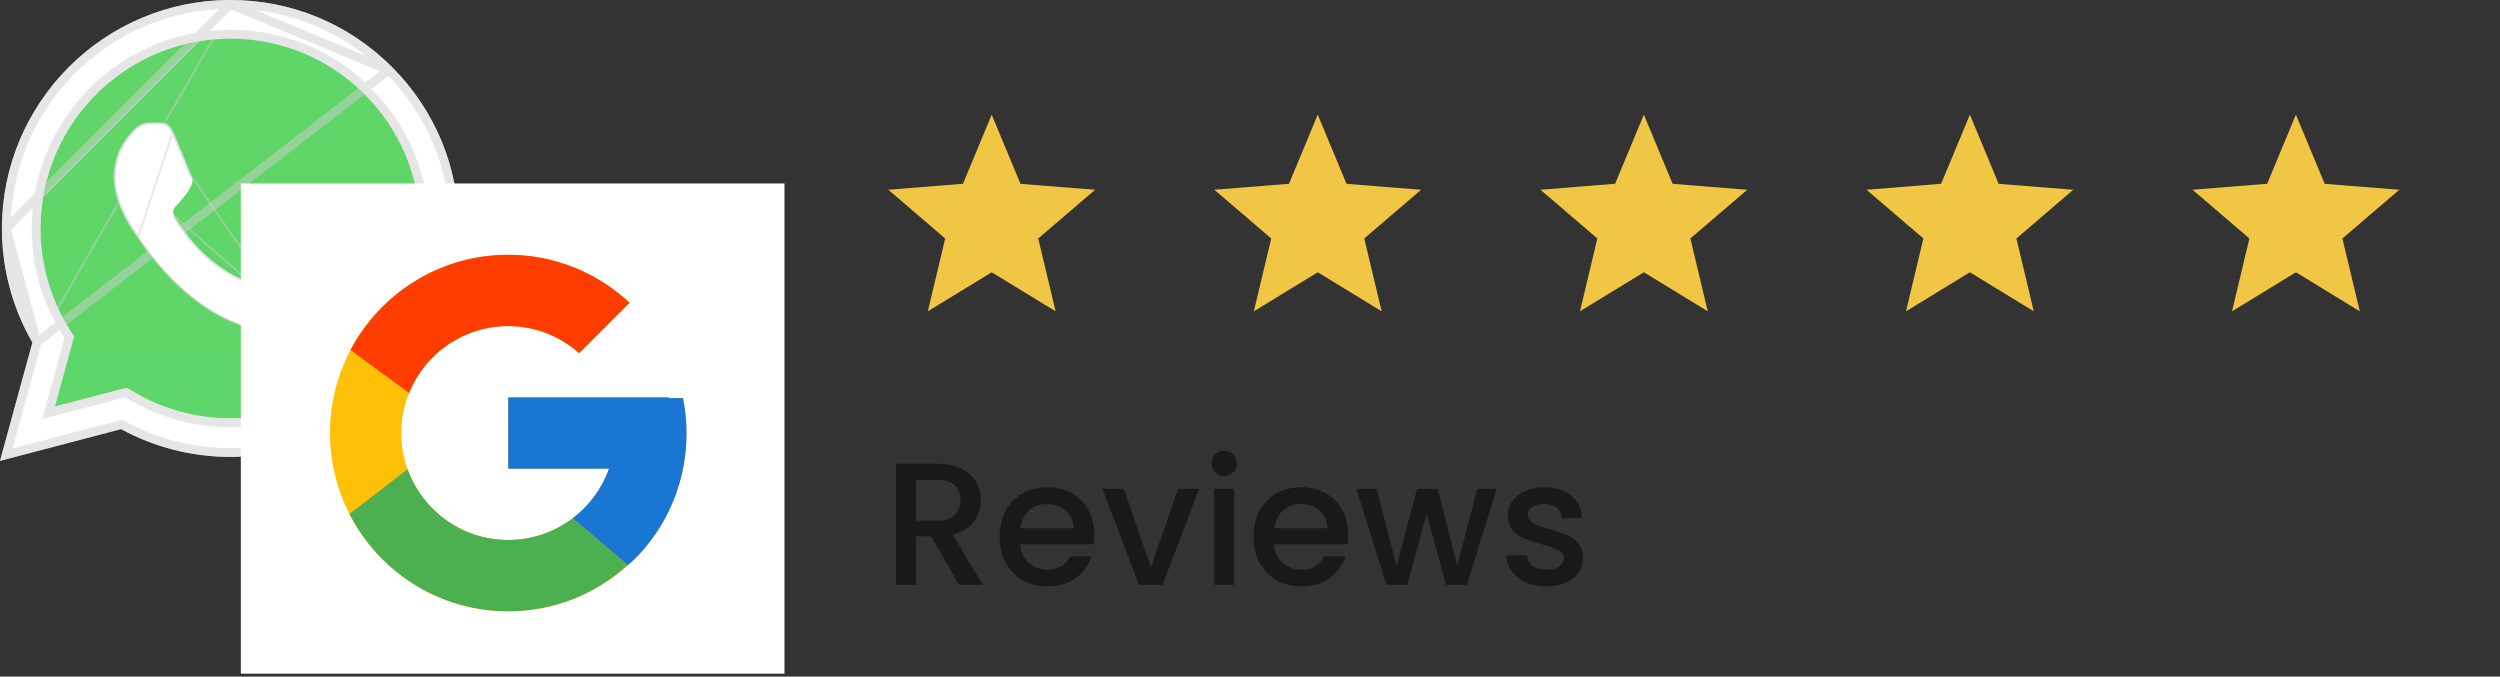 <svg width="218" height="59" viewBox="0 0 218 59" fill="none" xmlns="http://www.w3.org/2000/svg">
<rect x="0" y="0" width="218" height="59" fill="#333333" stroke="none"/>
<path d="M86.477 10.74L88.722 16.136L88.788 16.297L88.961 16.311L94.787 16.777L90.349 20.579L90.217 20.692L90.257 20.861L91.613 26.546L86.626 23.5L86.477 23.409L86.329 23.5L81.342 26.546L82.698 20.861L82.738 20.692L82.606 20.579L78.168 16.777L83.993 16.311L84.166 16.297L84.233 16.136L86.477 10.74Z" fill="#F1C644" stroke="#F1C644" stroke-width="0.569"/>
<path d="M114.907 10.74L117.151 16.136L117.218 16.296L117.391 16.31L123.216 16.777L118.778 20.579L118.646 20.692L118.687 20.861L120.043 26.546L115.055 23.499L114.907 23.409L114.759 23.499L109.772 26.546L111.128 20.861L111.168 20.692L111.036 20.579L106.598 16.777L112.423 16.31L112.596 16.296L112.663 16.136L114.907 10.74Z" fill="#F1C644" stroke="#F1C644" stroke-width="0.569"/>
<path d="M143.345 10.74L145.589 16.136L145.656 16.296L145.829 16.31L151.654 16.777L147.216 20.579L147.084 20.692L147.124 20.861L148.48 26.546L143.493 23.499L143.345 23.409L143.196 23.499L138.209 26.546L139.565 20.861L139.605 20.692L139.473 20.579L135.035 16.777L140.86 16.31L141.034 16.296L141.1 16.136L143.345 10.74Z" fill="#F1C644" stroke="#F1C644" stroke-width="0.569"/>
<path d="M171.774 10.74L174.019 16.136L174.085 16.296L174.258 16.31L180.084 16.777L175.645 20.579L175.513 20.692L175.554 20.861L176.91 26.546L171.922 23.499L171.774 23.409L171.626 23.499L166.639 26.546L167.995 20.861L168.035 20.692L167.903 20.579L163.465 16.777L169.29 16.31L169.463 16.296L169.53 16.136L171.774 10.74Z" fill="#F1C644" stroke="#F1C644" stroke-width="0.569"/>
<path d="M200.204 10.74L202.448 16.136L202.515 16.296L202.688 16.31L208.513 16.777L204.075 20.579L203.943 20.692L203.983 20.861L205.339 26.546L200.352 23.499L200.204 23.409L200.056 23.499L195.068 26.546L196.424 20.861L196.465 20.692L196.333 20.579L191.895 16.777L197.72 16.31L197.893 16.296L197.96 16.136L200.204 10.74Z" fill="#F1C644" stroke="#F1C644" stroke-width="0.569"/>
<path d="M0.856 19.919C0.855 23.307 1.741 26.615 3.424 29.531L0.695 39.493L10.89 36.82C13.71 38.355 16.869 39.159 20.08 39.159H20.088C30.686 39.159 39.314 30.535 39.319 19.935C39.321 14.798 37.322 9.968 33.691 6.334C30.06 2.7 25.232 0.698 20.087 0.696C9.488 0.696 0.861 9.32 0.856 19.919Z" fill="url(#paint0_linear_1783_1539)"/>
<path d="M3.508 29.52L3.499 29.551L0.806 39.383L10.87 36.744L10.9 36.736L10.927 36.751C13.736 38.28 16.882 39.081 20.08 39.081H20.088C30.643 39.081 39.236 30.492 39.24 19.934C39.242 14.819 37.252 10.008 33.636 6.389C30.02 2.77 25.211 0.776 20.087 0.774L3.508 29.52ZM3.508 29.52L3.491 29.492M3.508 29.52L3.491 29.492M3.491 29.492C1.815 26.588 0.933 23.294 0.934 19.919M3.491 29.492L0.934 19.919M0.934 19.919C0.939 9.363 9.531 0.774 20.087 0.774L0.934 19.919Z" stroke="#CFCFCF" stroke-opacity="0.5" stroke-width="0.156"/>
<path d="M0.167 19.913C0.166 23.423 1.083 26.849 2.826 29.869L0 40.188L10.56 37.419C13.47 39.006 16.746 39.842 20.08 39.843H20.088C31.067 39.843 40.004 30.909 40.009 19.929C40.011 14.608 37.94 9.604 34.179 5.84C30.418 2.076 25.417 0.002 20.088 0C9.108 0 0.172 8.933 0.167 19.913ZM6.456 29.349L6.062 28.723C4.404 26.087 3.53 23.042 3.531 19.914C3.534 10.788 10.961 3.363 20.095 3.363C24.517 3.365 28.674 5.089 31.8 8.217C34.926 11.346 36.647 15.505 36.645 19.928C36.642 29.054 29.214 36.48 20.088 36.48H20.082C17.11 36.478 14.196 35.681 11.655 34.172L11.05 33.814L4.783 35.457L6.456 29.349Z" fill="url(#paint1_linear_1783_1539)"/>
<path d="M3.24 29.816L3.197 29.971L0.547 39.647L10.463 37.047L10.61 37.008L10.745 37.081C13.598 38.637 16.81 39.458 20.08 39.459C20.08 39.459 20.08 39.459 20.08 39.459H20.088C30.855 39.459 39.62 30.696 39.624 19.929C39.626 14.71 37.596 9.804 33.907 6.112L3.24 29.816ZM3.24 29.816L3.159 29.677M3.24 29.816L3.159 29.677M3.159 29.677C1.45 26.715 0.551 23.356 0.552 19.913M3.159 29.677L0.552 19.913M0.552 19.913C0.556 9.146 9.32 0.385 20.088 0.385L0.552 19.913ZM5.736 28.928L5.736 28.928L6.04 29.411L4.412 35.355L4.236 35.998L4.881 35.829L10.992 34.227L11.458 34.503C14.059 36.047 17.041 36.863 20.081 36.865H20.082H20.088C29.427 36.865 37.026 29.267 37.03 19.928V19.928C37.031 15.403 35.271 11.146 32.072 7.946L32.072 7.946C28.874 4.745 24.62 2.98 20.095 2.979H20.095C10.749 2.979 3.15 10.575 3.146 19.914C3.145 23.114 4.04 26.231 5.736 28.928ZM20.088 0.385C25.315 0.387 30.218 2.421 33.907 6.112L20.088 0.385Z" stroke="#CFCFCF" stroke-opacity="0.5" stroke-width="0.769"/>
<path d="M15.112 11.588C14.739 10.759 14.347 10.743 13.992 10.728C13.702 10.716 13.37 10.717 13.038 10.717C12.706 10.717 12.167 10.841 11.711 11.339C11.255 11.837 9.969 13.041 9.969 15.49C9.969 17.939 11.752 20.306 12.001 20.638C12.25 20.97 15.444 26.156 20.504 28.151C24.708 29.809 25.564 29.48 26.477 29.396C27.389 29.314 29.422 28.193 29.836 27.03C30.251 25.868 30.251 24.872 30.127 24.664C30.002 24.457 29.671 24.332 29.173 24.083C28.675 23.834 26.228 22.63 25.771 22.464C25.315 22.298 24.983 22.215 24.651 22.714C24.32 23.211 23.366 24.332 23.076 24.664C22.785 24.997 22.495 25.038 21.997 24.789C21.499 24.54 19.896 24.015 17.994 22.319C16.515 21 15.516 19.37 15.225 18.872C14.935 18.374 15.194 18.105 15.444 17.857C15.668 17.634 15.942 17.275 16.191 16.985C16.439 16.694 16.522 16.487 16.688 16.155C16.854 15.823 16.771 15.532 16.647 15.283C16.522 15.034 15.555 12.572 15.112 11.588Z" fill="white"/>
<path d="M23.076 24.664C22.785 24.997 22.495 25.038 21.997 24.789L15.225 18.872L15.158 18.911C15.45 19.412 16.453 21.05 17.942 22.377L17.992 22.321L17.942 22.377C19.543 23.804 20.937 24.409 21.637 24.712C21.773 24.771 21.883 24.819 21.962 24.859L21.962 24.859C22.216 24.986 22.43 25.046 22.624 25.022C22.821 24.998 22.982 24.89 23.134 24.715M23.076 24.664L23.134 24.715M23.076 24.664C23.366 24.332 24.32 23.211 24.651 22.714C24.983 22.215 25.315 22.298 25.771 22.464C26.228 22.63 28.675 23.834 29.173 24.083C29.27 24.132 29.36 24.175 29.444 24.216C29.792 24.384 30.027 24.497 30.127 24.664M23.076 24.664L23.135 24.715C23.135 24.715 23.135 24.715 23.134 24.715M23.134 24.715L16.647 15.283M16.647 15.283C16.594 15.177 16.388 14.671 16.135 14.048C15.794 13.207 15.366 12.154 15.112 11.588M16.647 15.283L16.577 15.318C16.577 15.318 16.577 15.318 16.577 15.318M16.647 15.283L16.577 15.318M15.112 11.588C14.739 10.759 14.347 10.743 13.992 10.728C13.721 10.716 13.413 10.716 13.103 10.717C13.082 10.717 13.06 10.717 13.038 10.717C12.706 10.717 12.167 10.841 11.711 11.339C11.682 11.371 11.649 11.406 11.614 11.444C11.095 11.997 9.969 13.198 9.969 15.49C9.969 17.922 11.728 20.273 11.996 20.631L12.001 20.638M15.112 11.588L15.041 11.62M15.112 11.588L15.041 11.62M12.001 20.638C12.02 20.663 12.056 20.717 12.108 20.794C12.746 21.739 15.829 26.308 20.504 28.151C24.304 29.65 25.369 29.525 26.212 29.425C26.302 29.415 26.389 29.404 26.477 29.396C27.389 29.314 29.422 28.193 29.836 27.03C30.251 25.868 30.251 24.872 30.127 24.664M12.001 20.638L12.064 20.591M12.001 20.638L12.064 20.591L12.064 20.591M30.127 24.664L30.06 24.704M30.127 24.664L30.06 24.704C30.06 24.704 30.06 24.704 30.06 24.704M30.06 24.704C30.009 24.62 29.911 24.545 29.752 24.458C29.655 24.405 29.543 24.351 29.413 24.288C29.329 24.247 29.237 24.203 29.138 24.153C28.889 24.029 28.153 23.666 27.422 23.313C26.689 22.959 25.968 22.619 25.745 22.538L30.06 24.704ZM12.064 20.591L12.058 20.584C11.926 20.408 11.429 19.743 10.961 18.823C10.487 17.888 10.047 16.697 10.047 15.49C10.047 13.229 11.155 12.047 11.671 11.497C11.707 11.459 11.739 11.424 11.769 11.392L11.769 11.392C12.207 10.913 12.724 10.795 13.038 10.795C13.06 10.795 13.081 10.795 13.103 10.795C13.413 10.795 13.719 10.795 13.989 10.806L13.989 10.806C14.167 10.813 14.336 10.822 14.506 10.92C14.676 11.019 14.858 11.214 15.041 11.62M12.064 20.591L15.041 11.62M15.041 11.62L15.041 11.62M15.041 11.62C15.261 12.111 15.613 12.971 15.926 13.741C15.973 13.855 16.018 13.968 16.063 14.077C16.315 14.699 16.522 15.209 16.577 15.318M15.041 11.62L16.577 15.318" stroke="#CFCFCF" stroke-opacity="0.5" stroke-width="0.156"/>
<path d="M83.626 51L81.194 46.775H79.872V51H78.14V40.438H81.787C82.598 40.438 83.281 40.58 83.839 40.863C84.406 41.147 84.827 41.527 85.1 42.003C85.384 42.479 85.526 43.011 85.526 43.599C85.526 44.288 85.323 44.916 84.918 45.483C84.523 46.041 83.91 46.421 83.079 46.623L85.693 51H83.626ZM79.872 45.392H81.787C82.436 45.392 82.922 45.23 83.246 44.906C83.58 44.582 83.748 44.146 83.748 43.599C83.748 43.052 83.585 42.626 83.261 42.322C82.937 42.008 82.446 41.851 81.787 41.851H79.872V45.392ZM95.417 46.608C95.417 46.922 95.396 47.206 95.356 47.459H88.958C89.008 48.128 89.257 48.665 89.702 49.07C90.148 49.475 90.695 49.678 91.344 49.678C92.276 49.678 92.934 49.288 93.319 48.508H95.189C94.935 49.278 94.474 49.911 93.806 50.407C93.147 50.894 92.326 51.137 91.344 51.137C90.543 51.137 89.824 50.959 89.186 50.605C88.558 50.24 88.061 49.734 87.696 49.085C87.342 48.427 87.165 47.667 87.165 46.806C87.165 45.944 87.337 45.19 87.681 44.541C88.036 43.883 88.527 43.376 89.155 43.022C89.794 42.667 90.523 42.489 91.344 42.489C92.134 42.489 92.838 42.662 93.456 43.006C94.074 43.351 94.555 43.837 94.9 44.465C95.244 45.083 95.417 45.797 95.417 46.608ZM93.608 46.061C93.598 45.423 93.37 44.911 92.924 44.526C92.478 44.141 91.926 43.949 91.268 43.949C90.67 43.949 90.158 44.141 89.733 44.526C89.307 44.901 89.054 45.413 88.973 46.061H93.608ZM100.359 49.45L102.729 42.626H104.568L101.377 51H99.31L96.134 42.626H97.988L100.359 49.45ZM106.759 41.517C106.445 41.517 106.182 41.41 105.969 41.198C105.756 40.985 105.65 40.722 105.65 40.407C105.65 40.093 105.756 39.83 105.969 39.617C106.182 39.404 106.445 39.298 106.759 39.298C107.063 39.298 107.321 39.404 107.534 39.617C107.747 39.83 107.853 40.093 107.853 40.407C107.853 40.722 107.747 40.985 107.534 41.198C107.321 41.41 107.063 41.517 106.759 41.517ZM107.61 42.626V51H105.878V42.626H107.61ZM117.559 46.608C117.559 46.922 117.539 47.206 117.499 47.459H111.101C111.151 48.128 111.399 48.665 111.845 49.07C112.291 49.475 112.838 49.678 113.487 49.678C114.419 49.678 115.077 49.288 115.462 48.508H117.331C117.078 49.278 116.617 49.911 115.948 50.407C115.29 50.894 114.469 51.137 113.487 51.137C112.686 51.137 111.967 50.959 111.329 50.605C110.7 50.24 110.204 49.734 109.839 49.085C109.485 48.427 109.307 47.667 109.307 46.806C109.307 45.944 109.48 45.19 109.824 44.541C110.179 43.883 110.67 43.376 111.298 43.022C111.936 42.667 112.666 42.489 113.487 42.489C114.277 42.489 114.981 42.662 115.599 43.006C116.217 43.351 116.698 43.837 117.043 44.465C117.387 45.083 117.559 45.797 117.559 46.608ZM115.751 46.061C115.741 45.423 115.513 44.911 115.067 44.526C114.621 44.141 114.069 43.949 113.411 43.949C112.813 43.949 112.301 44.141 111.876 44.526C111.45 44.901 111.197 45.413 111.116 46.061H115.751ZM130.51 42.626L127.912 51H126.088L124.401 44.815L122.714 51H120.89L118.277 42.626H120.039L121.787 49.359L123.565 42.626H125.374L127.076 49.328L128.808 42.626H130.51ZM134.844 51.137C134.186 51.137 133.593 51.02 133.066 50.787C132.55 50.544 132.139 50.22 131.835 49.815C131.531 49.399 131.369 48.938 131.349 48.432H133.142C133.173 48.786 133.34 49.085 133.644 49.328C133.958 49.561 134.348 49.678 134.814 49.678C135.3 49.678 135.675 49.587 135.939 49.404C136.212 49.212 136.349 48.969 136.349 48.675C136.349 48.361 136.197 48.128 135.893 47.976C135.599 47.824 135.128 47.657 134.48 47.474C133.852 47.302 133.34 47.135 132.945 46.973C132.55 46.811 132.205 46.562 131.911 46.228C131.628 45.894 131.486 45.453 131.486 44.906C131.486 44.46 131.618 44.055 131.881 43.69C132.144 43.315 132.519 43.022 133.006 42.809C133.502 42.596 134.069 42.489 134.708 42.489C135.66 42.489 136.425 42.733 137.002 43.219C137.59 43.695 137.904 44.349 137.945 45.179H136.212C136.182 44.805 136.03 44.506 135.756 44.283C135.483 44.06 135.113 43.949 134.647 43.949C134.191 43.949 133.841 44.035 133.598 44.207C133.355 44.379 133.234 44.607 133.234 44.891C133.234 45.114 133.315 45.301 133.477 45.453C133.639 45.605 133.836 45.727 134.069 45.818C134.302 45.899 134.647 46.005 135.103 46.137C135.711 46.299 136.207 46.466 136.592 46.638C136.987 46.8 137.327 47.044 137.61 47.368C137.894 47.692 138.041 48.123 138.051 48.66C138.051 49.136 137.919 49.561 137.656 49.936C137.393 50.311 137.018 50.605 136.531 50.818C136.055 51.03 135.493 51.137 134.844 51.137Z" fill="black" fill-opacity="0.5"/>
<rect x="21" y="16" width="47.407" height="42.744" fill="white"/>
<path d="M59.557 34.716H58.305V34.652H44.317V40.869H53.101C51.819 44.488 48.376 47.086 44.317 47.086C39.166 47.086 34.991 42.911 34.991 37.76C34.991 32.61 39.166 28.434 44.317 28.434C46.694 28.434 48.857 29.331 50.504 30.796L54.9 26.4C52.124 23.813 48.411 22.217 44.317 22.217C35.733 22.217 28.773 29.177 28.773 37.76C28.773 46.344 35.733 53.303 44.317 53.303C52.9 53.303 59.86 46.344 59.86 37.76C59.86 36.718 59.752 35.701 59.557 34.716Z" fill="#FFC107"/>
<path d="M30.562 30.526L35.669 34.271C37.051 30.85 40.397 28.434 44.313 28.434C46.691 28.434 48.854 29.331 50.501 30.796L54.897 26.4C52.121 23.813 48.408 22.217 44.313 22.217C38.343 22.217 33.166 25.588 30.562 30.526Z" fill="#FF3D00"/>
<path d="M44.314 53.303C48.329 53.303 51.977 51.767 54.735 49.269L49.924 45.198C48.312 46.425 46.34 47.088 44.314 47.086C40.271 47.086 36.838 44.508 35.545 40.911L30.477 44.816C33.049 49.85 38.273 53.303 44.314 53.303Z" fill="#4CAF50"/>
<path d="M59.561 34.716H58.309V34.652H44.32V40.869H53.105C52.492 42.592 51.387 44.097 49.928 45.199L49.931 45.197L54.741 49.268C54.401 49.577 59.864 45.532 59.864 37.76C59.864 36.718 59.756 35.701 59.561 34.716Z" fill="#1976D2"/>
<defs>
<linearGradient id="paint0_linear_1783_1539" x1="1931.85" y1="3880.39" x2="1931.85" y2="0.696" gradientUnits="userSpaceOnUse">
<stop stop-color="#1FAF38"/>
<stop offset="1" stop-color="#60D669"/>
</linearGradient>
<linearGradient id="paint1_linear_1783_1539" x1="2000.45" y1="4018.82" x2="2000.45" y2="0" gradientUnits="userSpaceOnUse">
<stop stop-color="#F9F9F9"/>
<stop offset="1" stop-color="white"/>
</linearGradient>
</defs>
</svg>

